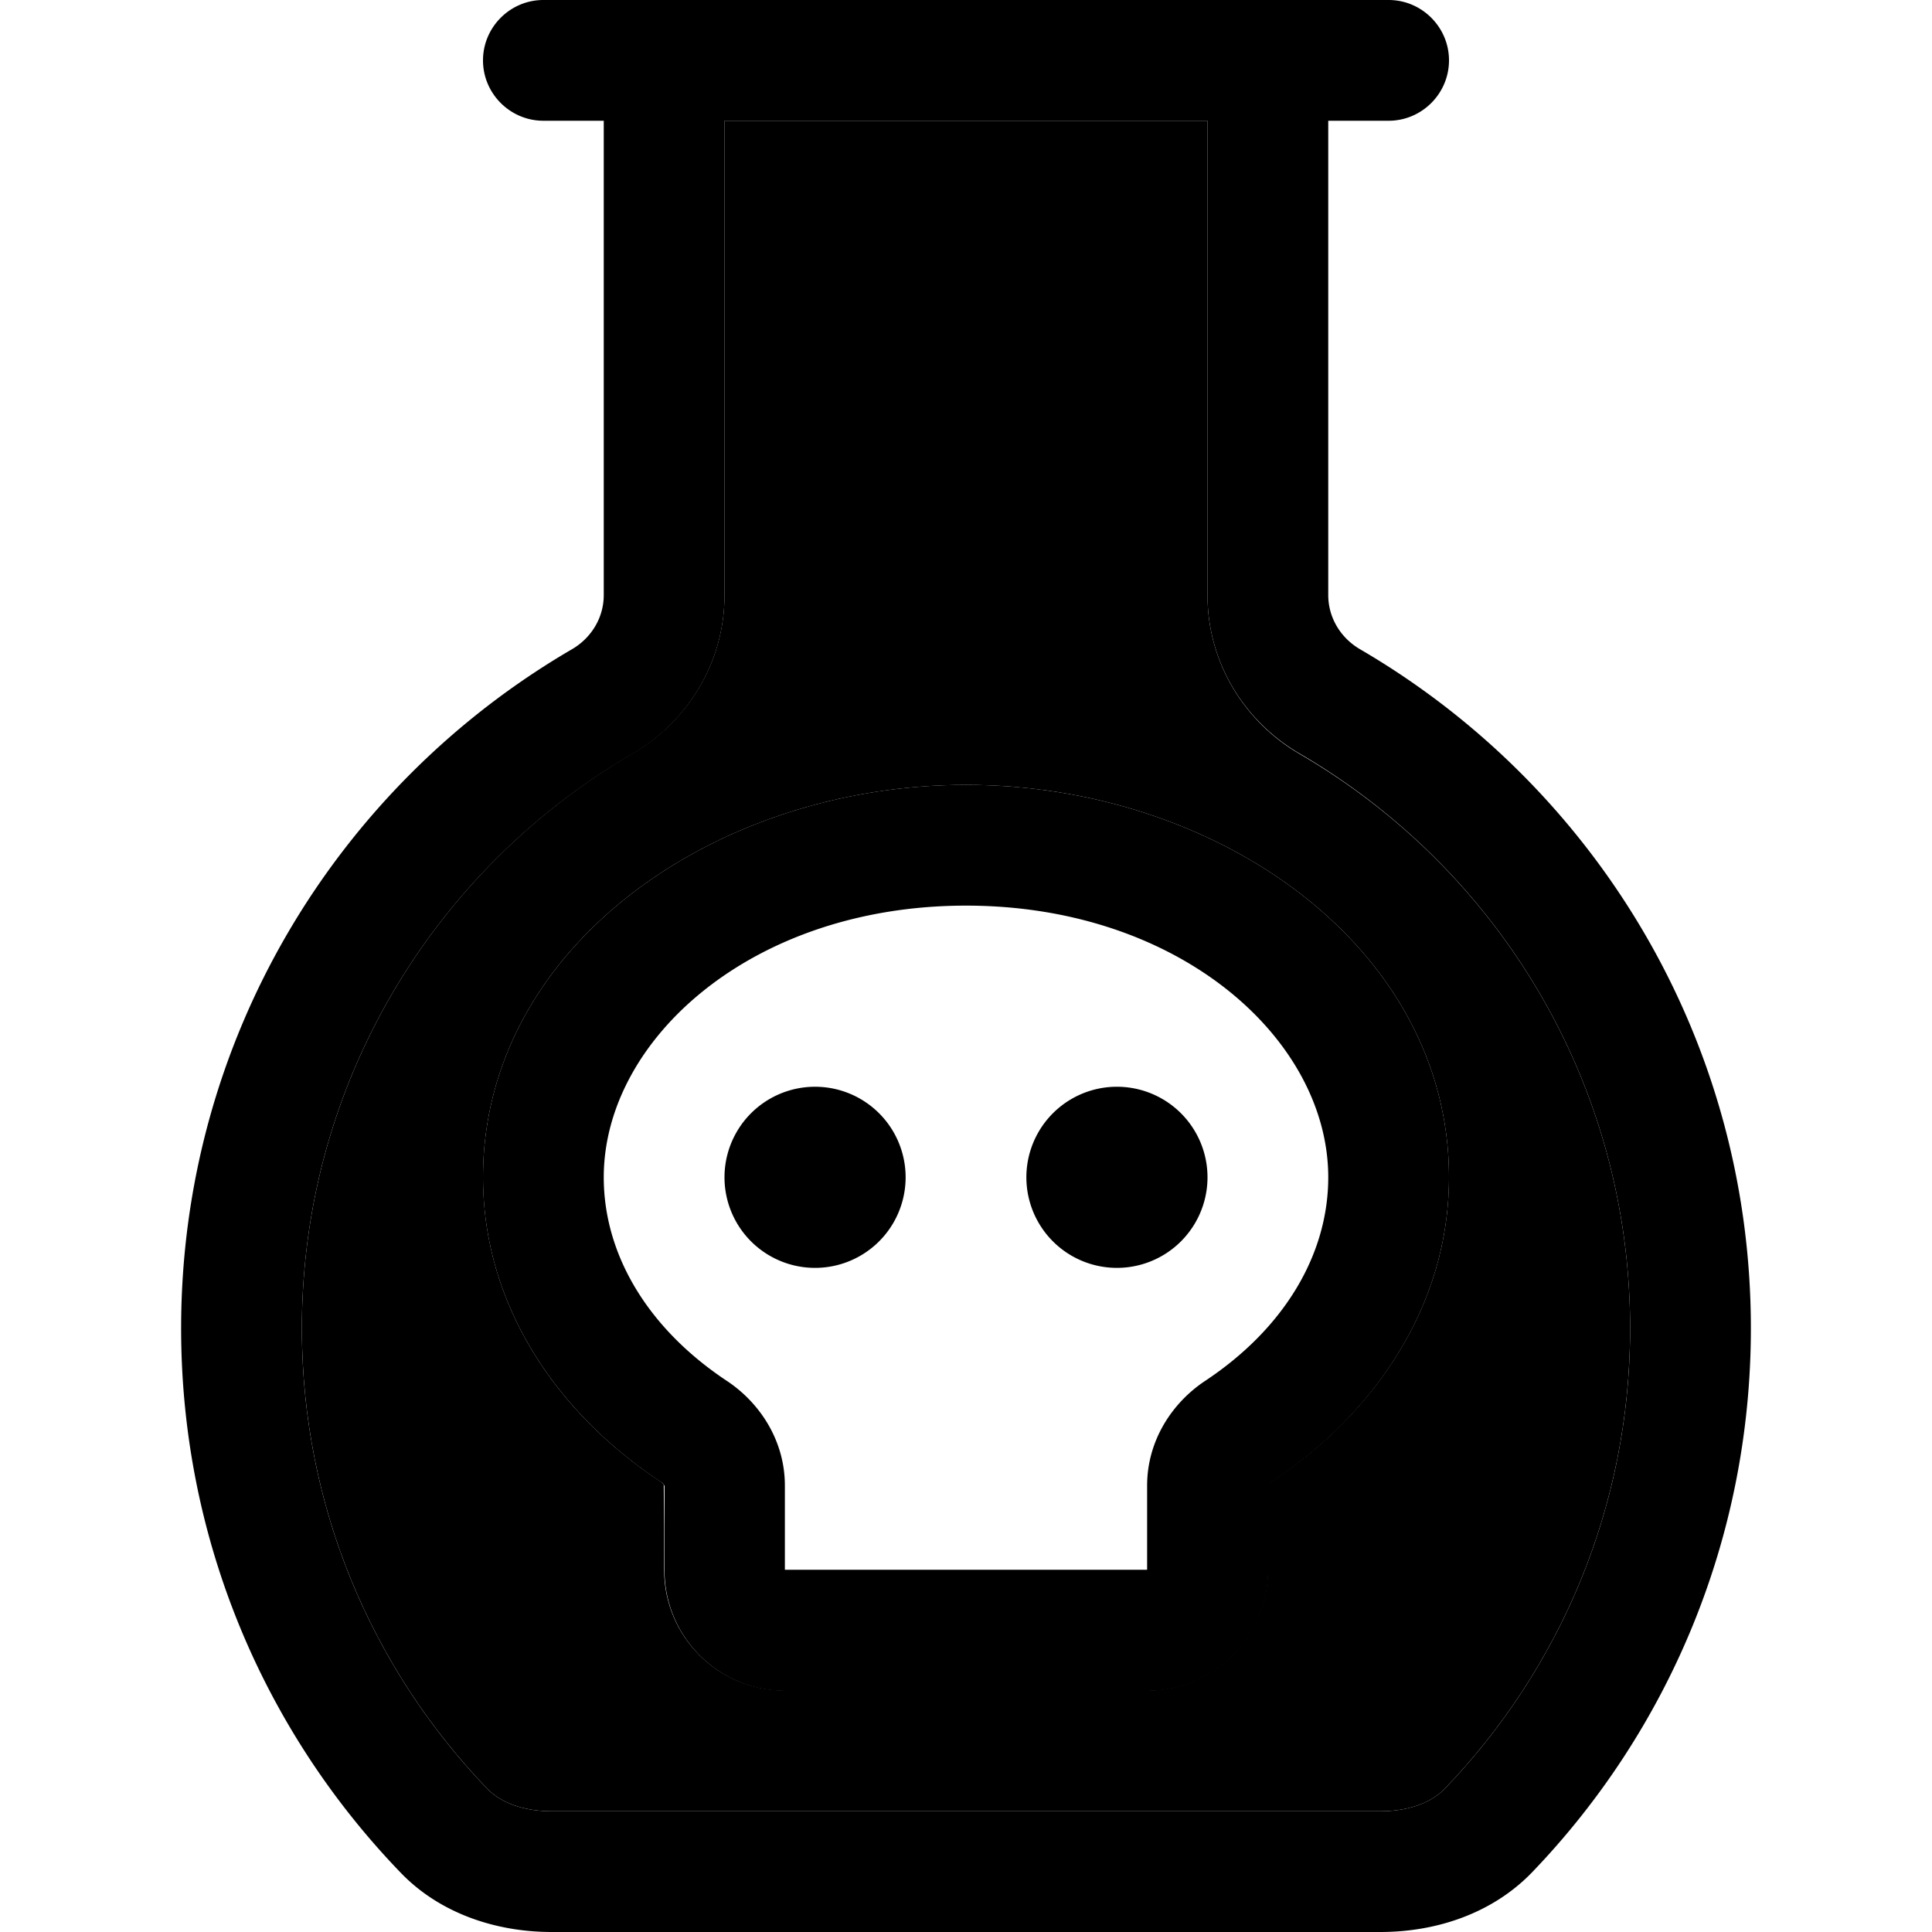 <svg xmlns="http://www.w3.org/2000/svg" width="24" height="24" viewBox="0 0 448 512">
    <path class="pr-icon-duotone-secondary" d="M48 352c0 47.4 18.7 90.4 49.2 122.1c3.1 3.2 8.8 5.9 17 5.9l219.6 0c8.2 0 13.9-2.7 17-5.9C381.3 442.4 400 399.4 400 352c0-64.9-35.1-121.7-87.6-152.2c-14.3-8.3-24.4-23.9-24.4-42L288 32 160 32l0 125.7c0 18.2-10.1 33.7-24.4 42C83.1 230.3 48 287.1 48 352zm48-40c0-60.8 61.1-104 128-104s128 43.2 128 104c0 33.6-19.3 62.3-47.1 80.7c-.5 .3-.7 .6-.9 1l0 22.3c0 17.7-14.3 32-32 32l-96 0c-17.7 0-32-14.3-32-32c0-7.4 0-14.8-.1-22.5c-.1-.2-.4-.6-.9-.9C115.3 374.3 96 345.6 96 312z"/>
    <path class="pr-icon-duotone-primary" d="M160 32l128 0 0 125.7c0 18.2 10.1 33.7 24.4 42C364.9 230.3 400 287.1 400 352c0 47.4-18.7 90.4-49.2 122.1c-3.1 3.2-8.8 5.9-17 5.9l-219.6 0c-8.2 0-13.9-2.7-17-5.9C66.7 442.4 48 399.4 48 352c0-64.9 35.1-121.7 87.6-152.2c14.3-8.3 24.4-23.9 24.4-42L160 32zM320 157.7L320 32l16 0c8.8 0 16-7.2 16-16s-7.2-16-16-16L304 0 144 0 112 0c-8.8 0-16 7.2-16 16s7.2 16 16 16l16 0 0 125.7c0 6-3.3 11.4-8.5 14.4C57.6 208.2 16 275.2 16 352c0 56 22.1 106.9 58.2 144.3C84.5 507 99.3 512 114.2 512l219.6 0c15 0 29.7-5 40.1-15.7C409.9 458.9 432 408 432 352c0-76.8-41.6-143.8-103.5-179.9c-5.2-3-8.5-8.4-8.5-14.4zM128 312c0-36.4 39.2-72 96-72s96 35.6 96 72c0 20.5-11.7 40.1-32.7 54c-8.7 5.8-15.3 15.8-15.3 27.7l0 22.3-96 0 0-22.3c0-11.9-6.6-21.9-15.3-27.7c-21-13.9-32.7-33.5-32.7-54zm96-104c-66.9 0-128 43.2-128 104c0 33.6 19.3 62.3 47.1 80.7c.5 .3 .7 .6 .9 .9c.1 .1 .1 .2 .1 .2l0 22.3c0 17.7 14.3 32 32 32l96 0c17.7 0 32-14.3 32-32l0-22.3c0 0 0-.1 .1-.2c.1-.2 .4-.6 .9-.9C332.7 374.3 352 345.6 352 312c0-60.8-61.1-104-128-104zm64 104a24 24 0 1 0 -48 0 24 24 0 1 0 48 0zM184 336a24 24 0 1 0 0-48 24 24 0 1 0 0 48z"/>
</svg>
